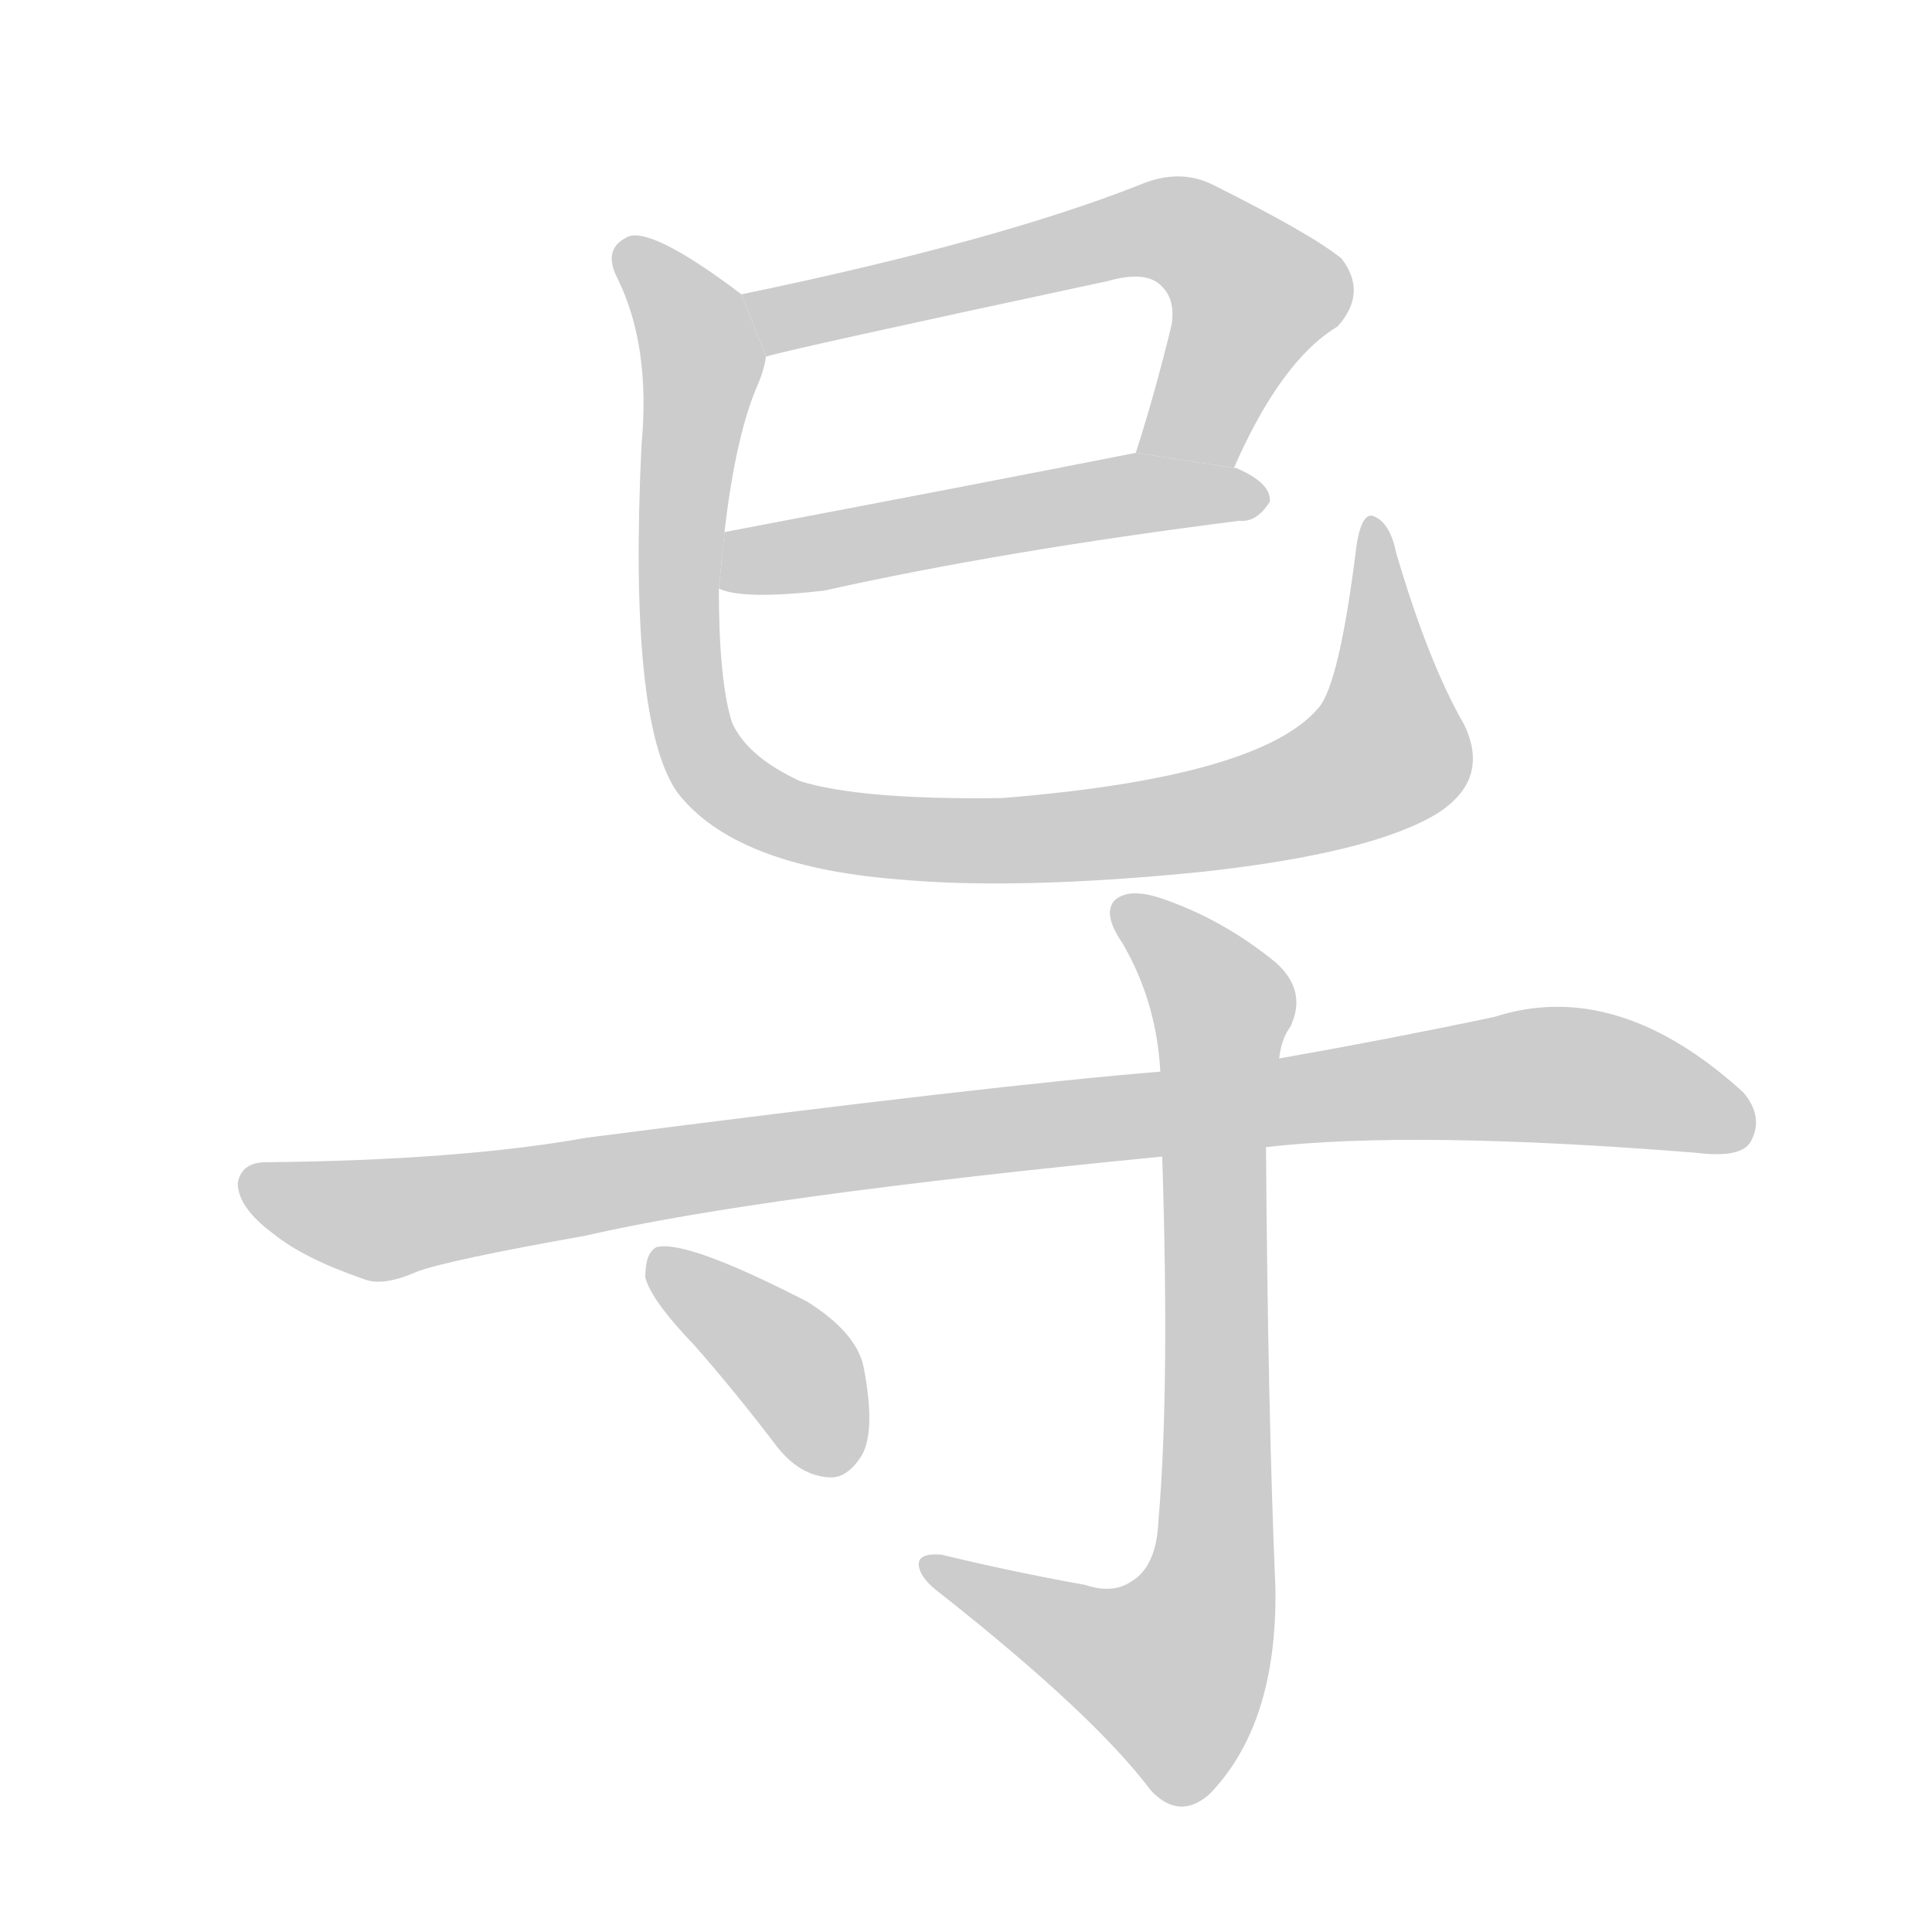 <!--
AnimCJK 2016-2018 Copyright Francois Mizessyn, http://gooo.free.fr/animCJK/
Derived from:
    MakeMeAHanzi project - https://github.com/skishore/makemeahanzi
    Arphic PL KaitiM GB - https://apps.ubuntu.com/cat/applications/precise/fonts-arphic-gkai00mp/
    Arphic PL UKai - https://apps.ubuntu.com/cat/applications/fonts-arphic-ukai/
You can redistribute and/or modify this file under the terms of the Arphic Public License
as published by Arphic Technology Co., Ltd.
You should have received a copy of this license (the directory "APL") along with this file;
if not, see http://ftp.gnu.org/non-gnu/chinese-fonts-truetype/LICENSE.
-->
<svg id="z23548" class="acjk" version="1.1" viewBox="0 0 1024 1024" xmlns="http://www.w3.org/2000/svg" xmlns:xlink="http://www.w3.org/1999/xlink">
<style>
<![CDATA[
@keyframes z23548k {
	from {
		stroke:#ccc;
		stroke-dashoffset:3334;
	}
	1% {
		stroke:#c00;
		stroke-dashoffset:3334;
	}
	75% {
		stroke:#c00;
		stroke-dashoffset:0;
	}
	to {
		stroke:#000;
	}
}
#z23548 path[clip-path] {
	animation:z23548k 1s linear both;
	stroke-dasharray:3334;
	stroke-width:128;
	stroke-linecap:round;
	fill:none;
}
#z23548 path[clip-path="url(#z23548c1)"] {animation-delay:1s;}
#z23548 path[clip-path="url(#z23548c2)"] {animation-delay:2s;}
#z23548 path[clip-path="url(#z23548c3)"] {animation-delay:3s;}
#z23548 path[clip-path="url(#z23548c4)"] {animation-delay:4s;}
#z23548 path[clip-path="url(#z23548c5)"] {animation-delay:5s;}
#z23548 path[clip-path="url(#z23548c6)"] {animation-delay:6s;}
#z23548 path {fill:#ccc;}
]]>
</style>
<path id="z23548d1" d="M654 248Q679 191 709 173Q725 155 711 137Q695 124 643 98Q625 89 604 98Q528 128 393 156L406 189Q419 185 587 149Q608 143 616 152Q623 159 621 172Q612 209 602 240L654 248 Z"/>
<path id="z23548d2" d="M381 312Q394 318 437 313Q531 292 657 276Q666 277 673 266Q674 256 655 248L654 248L602 240Q521 256 384 282L381 312 Z"/>
<path id="z23548d3" d="M776 384Q757 351 740 293Q737 278 729 274Q722 270 719 289Q710 362 699 375Q668 412 531 423Q456 424 424 414Q396 401 388 383Q381 361 381 312L384 282Q390 230 402 203Q405 196 406 189L393 156Q348 122 334 125Q319 131 327 147Q345 183 340 236Q333 383 359 420Q389 459 475 466Q539 472 638 462Q728 452 762 431Q790 413 776 384 Z"/>
<path id="z23548d4" d="M671 608Q749 599 899 611Q923 614 928 605Q935 592 924 579Q857 518 792 539Q735 551 678 561L615 568Q528 575 311 603Q244 615 141 616Q128 616 126 627Q126 640 145 654Q161 667 193 678Q203 682 221 674Q237 668 310 655Q401 634 616 613L671 608 Z"/>
<path id="z23548d5" d="M575 840Q536 833 499 824Q486 823 487 830Q488 837 499 845Q580 909 610 949Q625 965 641 951Q677 914 676 842Q672 748 671 608L678 561Q679 551 684 544Q693 525 676 510Q649 488 618 477Q599 470 591 477Q584 484 595 500Q613 531 615 568L616 613Q620 737 614 806Q613 830 600 838Q590 845 575 840 Z"/>
<path id="z23548d6" d="M368 713Q390 738 412 767Q424 782 439 783Q449 784 457 771Q464 758 458 726Q455 707 428 690Q364 657 348 661Q342 664 342 677Q345 689 368 713 Z"/>
<defs>
	<clipPath id="z23548c1"><use xlink:href="#z23548d1"/></clipPath>
	<clipPath id="z23548c2"><use xlink:href="#z23548d2"/></clipPath>
	<clipPath id="z23548c3"><use xlink:href="#z23548d3"/></clipPath>
	<clipPath id="z23548c4"><use xlink:href="#z23548d4"/></clipPath>
	<clipPath id="z23548c5"><use xlink:href="#z23548d5"/></clipPath>
	<clipPath id="z23548c6"><use xlink:href="#z23548d6"/></clipPath>
</defs>
<path pathLength="3333" clip-path="url(#z23548c1)" d="M399 157L425 167L617 120L668 165L613 240"/>
<path pathLength="3333" clip-path="url(#z23548c2)" d="M384 305L665 261"/>
<path pathLength="3333" clip-path="url(#z23548c3)" d="M332 129L373 197L367 385L418 434L547 445L715 411L742 381L726 283"/>
<path pathLength="3333" clip-path="url(#z23548c4)" d="M129 626L212 645L808 570L926 591"/>
<path pathLength="3333" clip-path="url(#z23548c5)" d="M595 481L650 540L637 863L608 904L493 831"/>
<path pathLength="3333" clip-path="url(#z23548c6)" d="M347 668L417 721L445 779"/>
</svg>